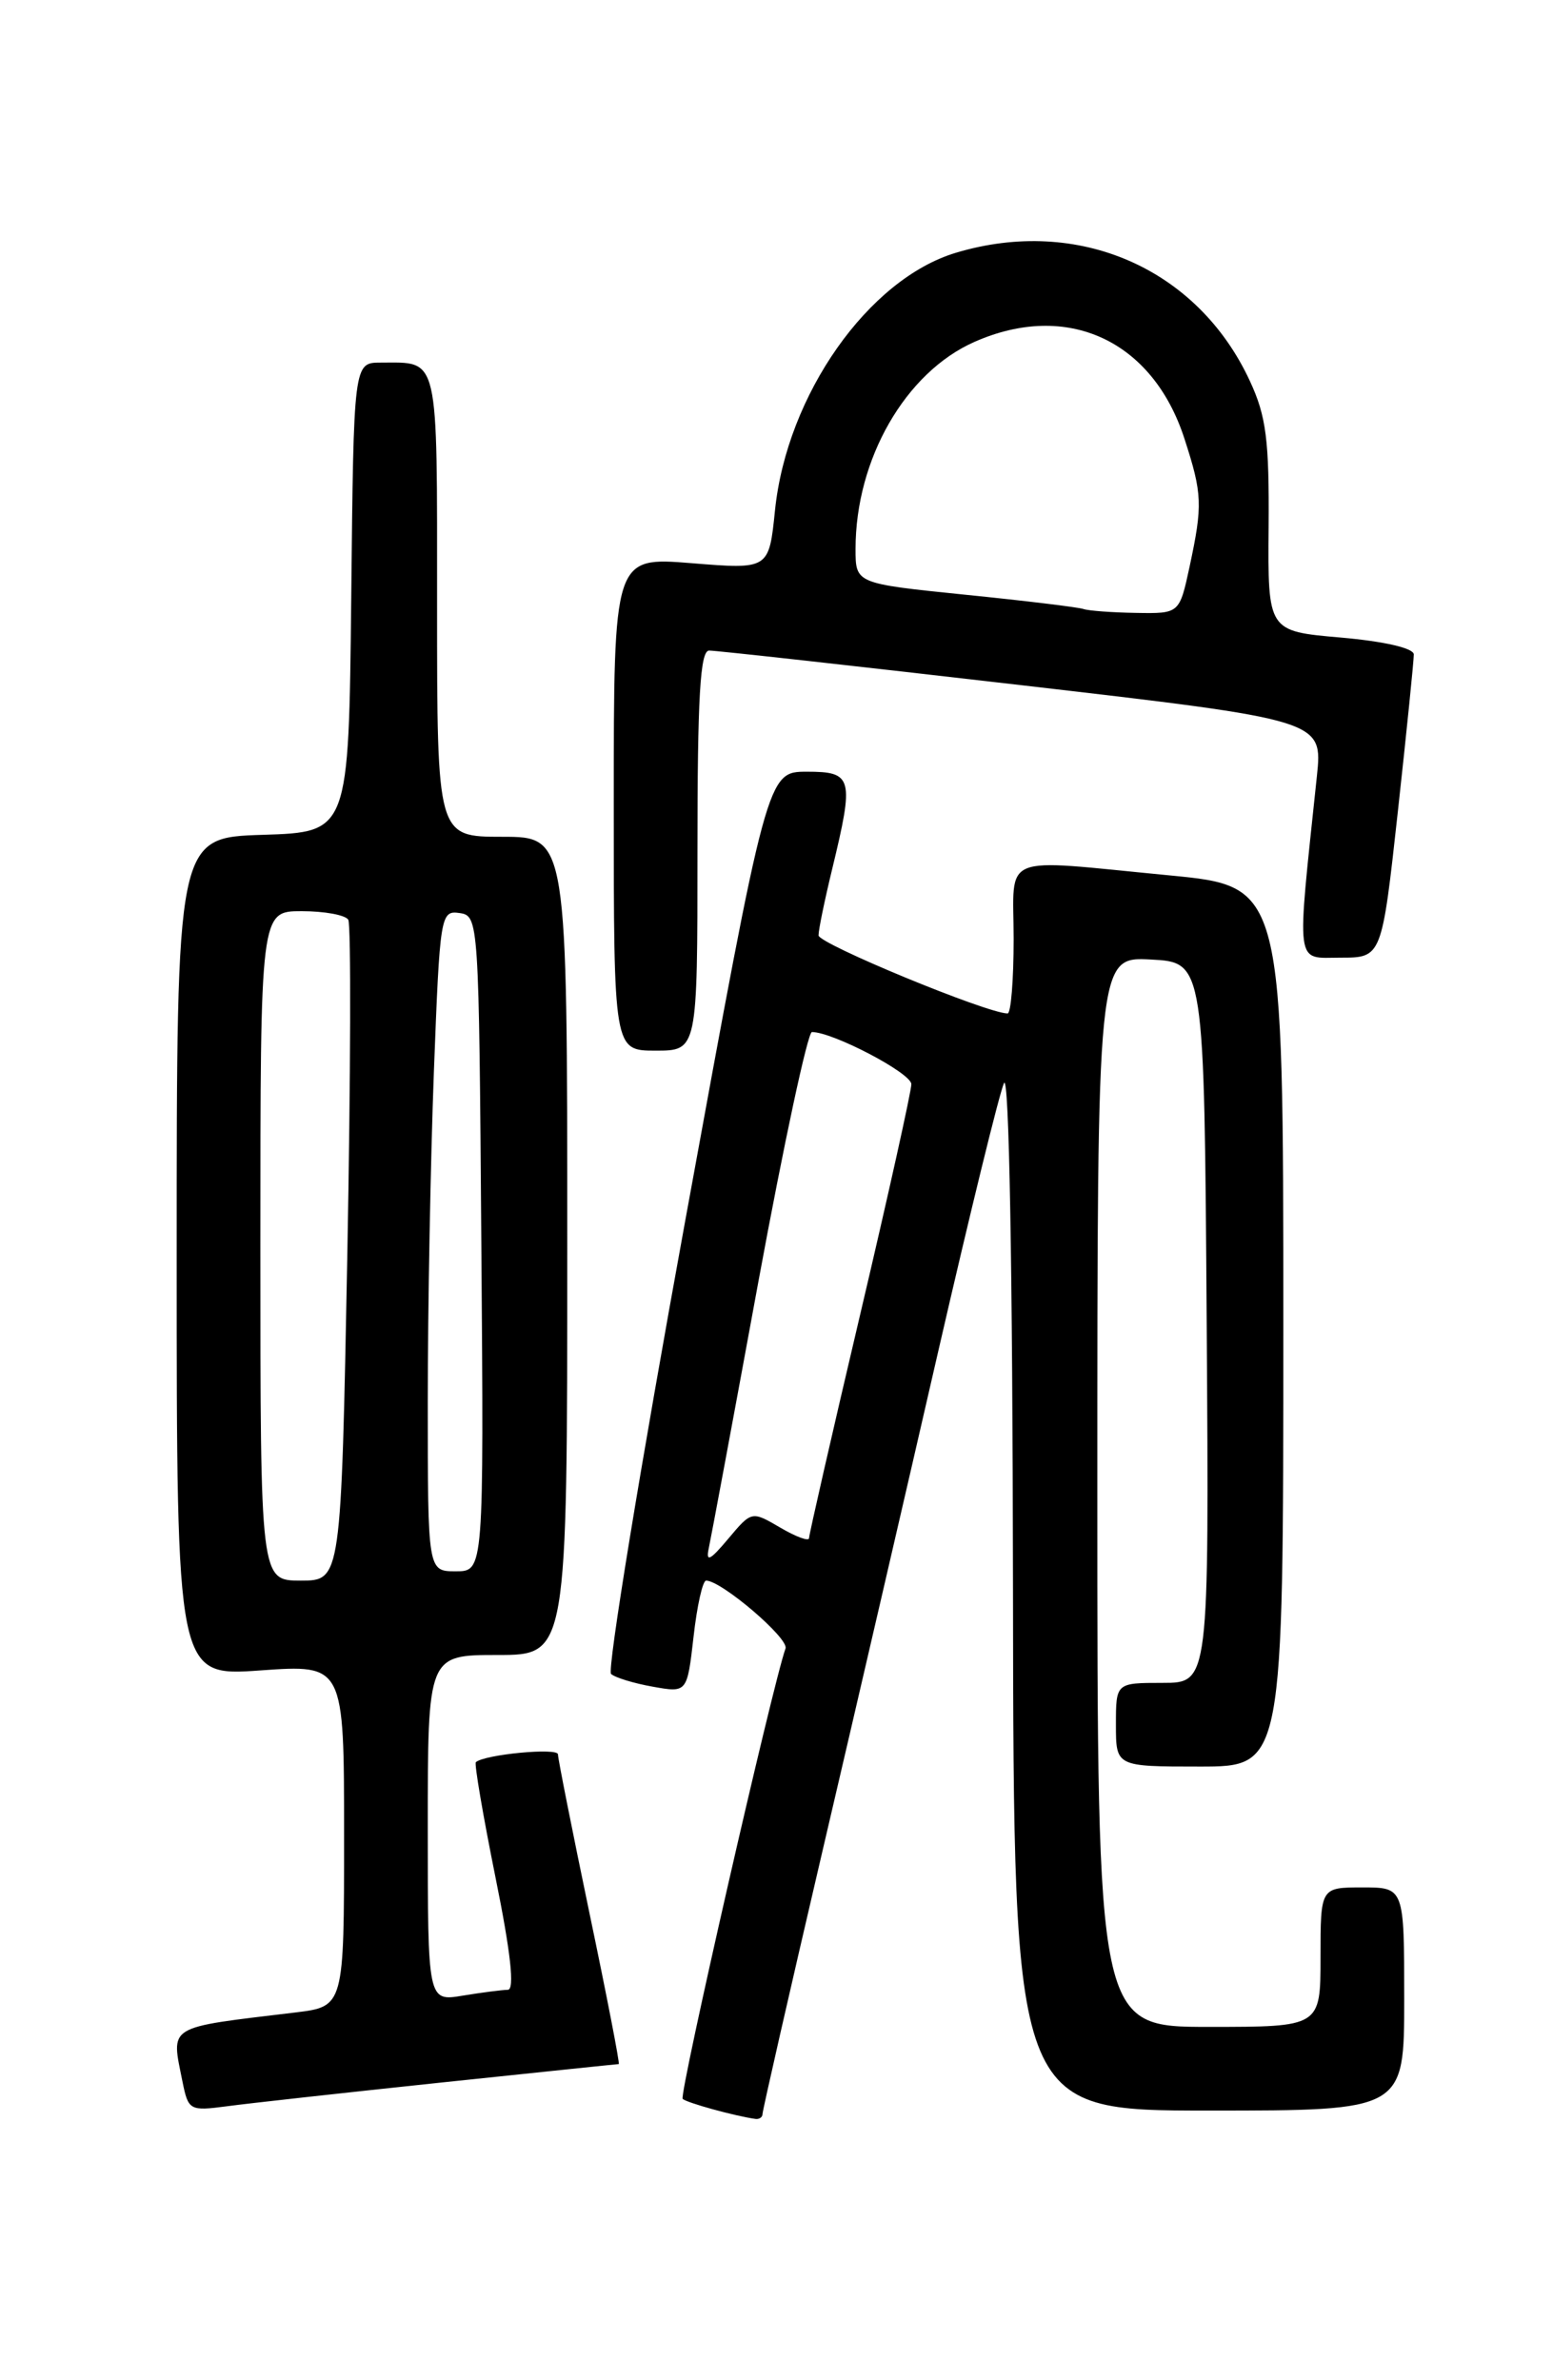 <?xml version="1.0" encoding="UTF-8" standalone="no"?>
<!DOCTYPE svg PUBLIC "-//W3C//DTD SVG 1.1//EN" "http://www.w3.org/Graphics/SVG/1.1/DTD/svg11.dtd" >
<svg xmlns="http://www.w3.org/2000/svg" xmlns:xlink="http://www.w3.org/1999/xlink" version="1.1" viewBox="0 0 167 256">
 <g >
 <path fill="currentColor"
d=" M 82.00 227.35 C 82.00 226.99 84.90 214.27 88.44 199.10 C 91.99 183.92 97.63 159.57 100.97 145.00 C 104.32 130.43 107.46 117.60 107.96 116.50 C 108.51 115.27 108.89 136.29 108.93 170.75 C 109.00 227.00 109.00 227.00 130.00 227.00 C 151.00 227.00 151.00 227.00 151.00 215.00 C 151.00 203.00 151.00 203.00 146.50 203.00 C 142.00 203.00 142.00 203.00 142.00 210.50 C 142.00 218.00 142.00 218.00 130.00 218.00 C 118.00 218.00 118.00 218.00 118.00 160.45 C 118.00 102.90 118.00 102.90 123.75 103.20 C 129.50 103.50 129.50 103.50 129.76 142.25 C 130.02 181.00 130.02 181.00 125.01 181.00 C 120.00 181.00 120.00 181.00 120.00 185.50 C 120.00 190.00 120.00 190.00 129.00 190.00 C 138.00 190.00 138.00 190.00 138.00 142.66 C 138.00 95.33 138.00 95.33 125.75 94.15 C 107.21 92.37 109.00 91.64 109.00 101.00 C 109.00 105.40 108.71 109.00 108.35 109.00 C 106.16 109.00 88.00 101.50 88.02 100.60 C 88.02 99.99 88.68 96.80 89.48 93.50 C 91.87 83.62 91.70 83.00 86.75 83.00 C 82.50 83.01 82.50 83.01 73.71 131.16 C 68.87 157.65 65.27 179.64 65.71 180.04 C 66.14 180.43 68.16 181.05 70.20 181.41 C 73.89 182.07 73.89 182.07 74.58 176.04 C 74.95 172.72 75.56 170.00 75.93 170.00 C 77.58 170.00 84.86 176.22 84.47 177.30 C 83.08 181.19 73.00 225.33 73.41 225.74 C 73.83 226.16 79.03 227.59 81.25 227.90 C 81.66 227.95 82.00 227.71 82.00 227.35 Z  M 47.40 223.99 C 57.79 222.90 66.40 222.00 66.54 222.00 C 66.67 222.00 65.26 214.70 63.39 205.78 C 61.53 196.85 60.00 189.16 60.00 188.69 C 60.00 187.94 52.09 188.70 51.17 189.53 C 50.99 189.69 51.94 195.27 53.28 201.91 C 54.92 210.00 55.36 214.00 54.61 214.01 C 54.00 214.02 51.81 214.30 49.75 214.64 C 46.00 215.26 46.00 215.26 46.00 196.63 C 46.00 178.00 46.00 178.00 53.50 178.00 C 61.00 178.00 61.00 178.00 61.00 134.00 C 61.00 90.00 61.00 90.00 54.00 90.00 C 47.00 90.00 47.00 90.00 47.00 65.11 C 47.00 37.83 47.27 39.00 40.94 39.00 C 38.03 39.00 38.03 39.00 37.77 64.25 C 37.50 89.50 37.50 89.50 28.25 89.79 C 19.00 90.08 19.00 90.08 19.00 135.19 C 19.00 180.30 19.00 180.30 28.00 179.66 C 37.00 179.02 37.00 179.02 37.00 197.42 C 37.00 215.81 37.00 215.81 31.75 216.45 C 17.74 218.14 18.40 217.74 19.63 223.92 C 20.25 226.98 20.41 227.06 24.38 226.54 C 26.65 226.23 37.00 225.09 47.40 223.99 Z  M 75.00 91.50 C 75.00 74.98 75.29 69.99 76.25 69.97 C 76.94 69.96 92.07 71.64 109.87 73.70 C 142.24 77.45 142.24 77.45 141.61 83.48 C 139.41 104.37 139.23 103.00 144.15 103.00 C 148.59 103.00 148.59 103.00 150.32 87.25 C 151.27 78.59 152.04 71.00 152.03 70.38 C 152.01 69.71 148.85 68.98 144.17 68.57 C 136.33 67.89 136.33 67.89 136.42 56.70 C 136.49 47.33 136.16 44.76 134.41 40.99 C 128.79 28.85 115.96 23.24 102.81 27.18 C 93.38 30.00 84.62 42.47 83.34 54.87 C 82.69 61.25 82.69 61.25 74.34 60.57 C 66.00 59.90 66.00 59.90 66.00 86.45 C 66.00 113.00 66.00 113.00 70.50 113.00 C 75.00 113.00 75.00 113.00 75.00 91.50 Z  M 76.22 166.50 C 76.46 165.40 78.87 152.46 81.57 137.75 C 84.28 123.04 86.86 111.00 87.31 111.00 C 89.57 111.00 98.00 115.42 98.00 116.61 C 98.00 117.36 95.53 128.50 92.50 141.37 C 89.47 154.23 87.00 165.06 87.00 165.43 C 87.00 165.81 85.61 165.30 83.92 164.31 C 80.83 162.50 80.83 162.50 78.31 165.50 C 76.34 167.85 75.88 168.07 76.22 166.50 Z  M 28.00 134.00 C 28.00 98.00 28.00 98.00 32.44 98.00 C 34.88 98.00 37.14 98.41 37.45 98.92 C 37.76 99.42 37.71 115.62 37.35 134.92 C 36.68 170.00 36.68 170.00 32.34 170.00 C 28.00 170.00 28.00 170.00 28.00 134.00 Z  M 46.00 150.75 C 46.00 140.71 46.30 124.72 46.66 115.20 C 47.30 98.40 47.38 97.91 49.41 98.20 C 51.48 98.50 51.50 98.85 51.76 133.75 C 52.03 169.00 52.03 169.00 49.01 169.00 C 46.00 169.00 46.00 169.00 46.00 150.75 Z  M 116.50 65.50 C 115.95 65.31 110.21 64.61 103.75 63.96 C 92.00 62.76 92.00 62.76 92.00 59.04 C 92.00 49.39 97.36 40.05 104.79 36.77 C 114.76 32.36 123.95 36.60 127.37 47.19 C 129.30 53.14 129.34 54.31 127.92 60.95 C 126.83 66.00 126.83 66.00 122.17 65.92 C 119.60 65.88 117.05 65.69 116.50 65.50 Z "/>
</g>
</svg>